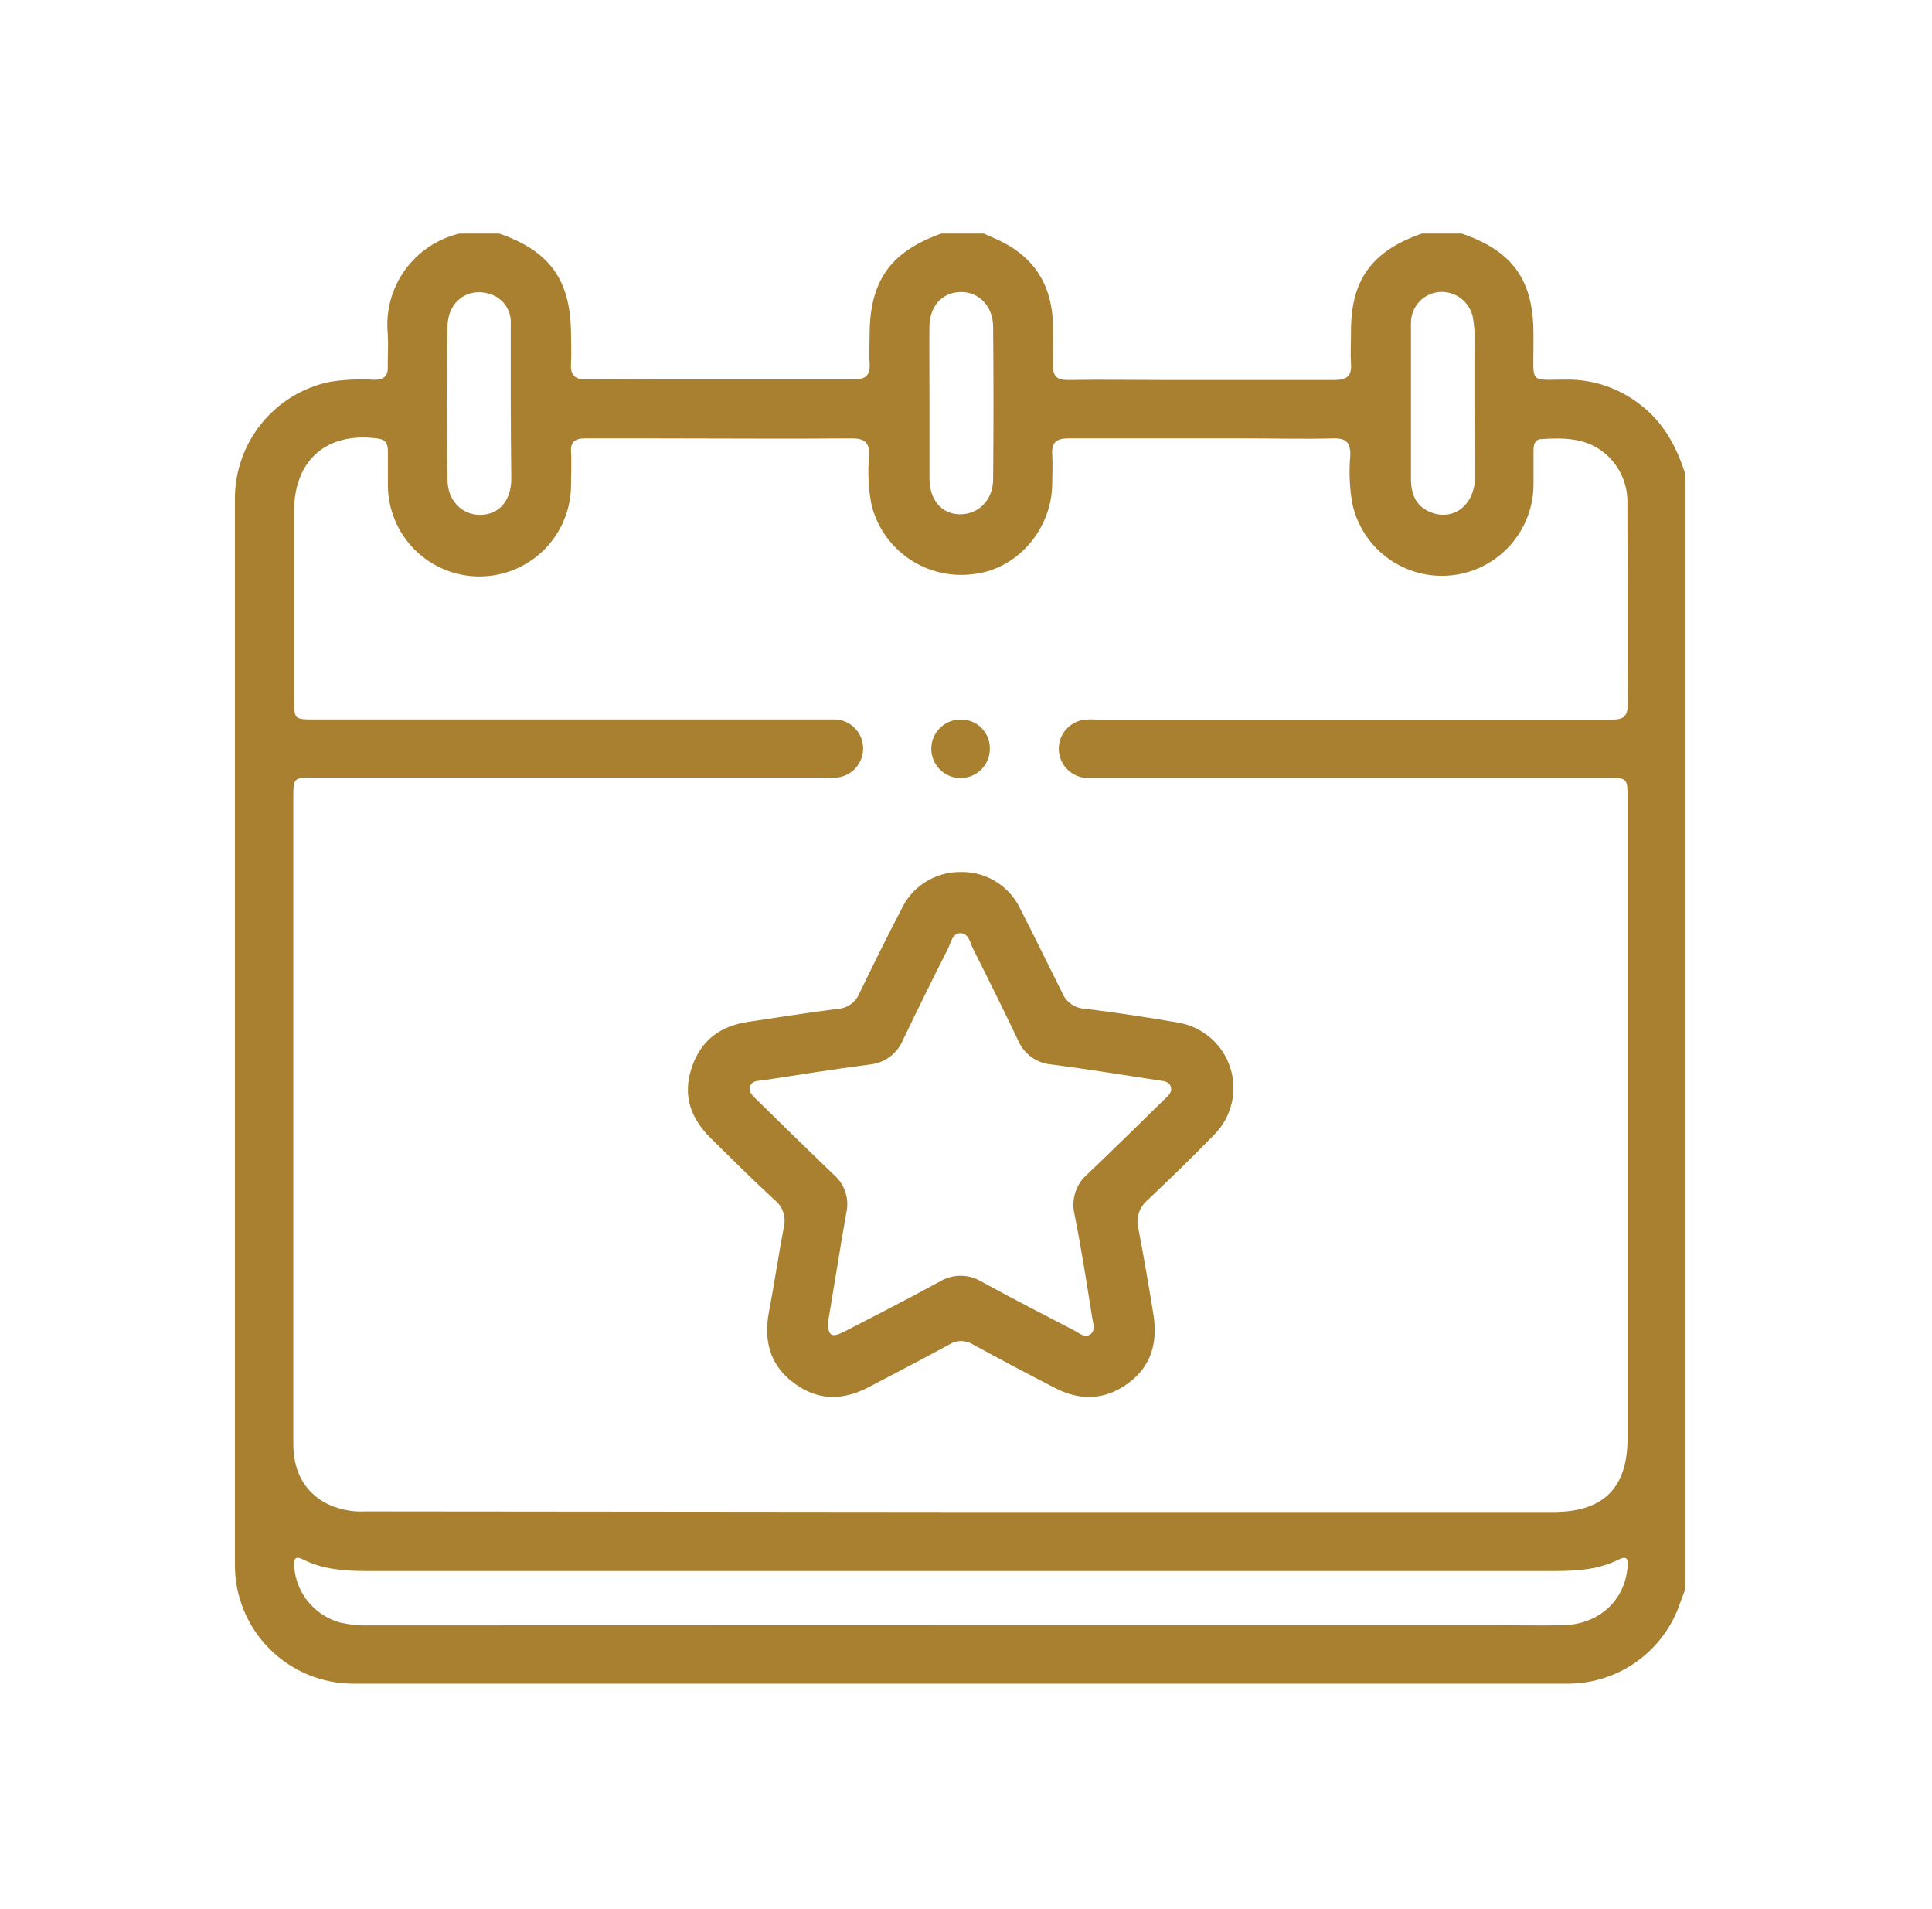 <svg width="83" height="82" viewBox="0 0 83 82" fill="none" xmlns="http://www.w3.org/2000/svg">
<path d="M61.091 10.032H62.791C64.974 10.771 65.878 12.026 65.878 14.326V14.87C65.878 16.502 65.699 16.311 67.288 16.305C68.431 16.292 69.545 16.667 70.447 17.368C71.459 18.131 72.028 19.185 72.4 20.362V68.268C72.328 68.457 72.256 68.645 72.187 68.837C71.846 69.865 71.186 70.758 70.303 71.385C69.42 72.012 68.36 72.342 67.277 72.325C49.929 72.325 32.582 72.325 15.236 72.325C14.56 72.332 13.889 72.205 13.264 71.95C12.637 71.695 12.069 71.319 11.59 70.842C11.111 70.365 10.732 69.797 10.475 69.172C10.217 68.547 10.087 67.878 10.092 67.202C10.092 51.942 10.092 36.682 10.092 21.422C10.091 20.248 10.493 19.11 11.231 18.197C11.969 17.284 12.998 16.652 14.146 16.407C14.786 16.304 15.436 16.273 16.083 16.314C16.499 16.314 16.682 16.146 16.658 15.733C16.658 15.266 16.685 14.799 16.658 14.335C16.565 13.365 16.826 12.395 17.394 11.604C17.962 10.813 18.797 10.254 19.745 10.032H21.445C23.649 10.796 24.529 12.053 24.532 14.394C24.532 14.799 24.556 15.206 24.532 15.592C24.493 16.116 24.694 16.314 25.23 16.302C26.428 16.275 27.655 16.302 28.871 16.302C31.461 16.302 34.051 16.302 36.656 16.302C37.18 16.302 37.398 16.134 37.359 15.601C37.329 15.2 37.359 14.793 37.359 14.403C37.359 12.056 38.258 10.81 40.443 10.032H42.267L42.599 10.182C44.371 10.912 45.222 12.164 45.24 14.074C45.24 14.601 45.261 15.128 45.24 15.655C45.219 16.182 45.419 16.332 45.916 16.323C47.273 16.299 48.632 16.323 49.989 16.323C52.438 16.323 54.887 16.323 57.336 16.323C57.866 16.323 58.079 16.149 58.04 15.619C58.01 15.197 58.04 14.769 58.04 14.344C58.007 12.053 58.908 10.787 61.091 10.032ZM41.264 64.95C49.755 64.95 58.246 64.95 66.738 64.95C68.884 64.95 69.917 63.923 69.92 61.791V34.311C69.92 33.431 69.92 33.413 69.046 33.413H47.342C47.099 33.413 46.854 33.413 46.614 33.413C46.306 33.381 46.02 33.237 45.812 33.007C45.604 32.778 45.488 32.48 45.486 32.17C45.484 31.86 45.597 31.56 45.802 31.328C46.008 31.096 46.291 30.949 46.599 30.913C46.839 30.889 47.084 30.913 47.327 30.913C54.602 30.913 61.877 30.913 69.151 30.913C69.603 30.913 69.932 30.886 69.929 30.281C69.908 27.404 69.929 24.527 69.914 21.649C69.928 21.252 69.855 20.857 69.7 20.491C69.545 20.126 69.311 19.798 69.016 19.532C68.199 18.805 67.205 18.796 66.205 18.862C65.92 18.88 65.881 19.125 65.881 19.365C65.881 19.832 65.881 20.296 65.881 20.763C65.89 21.738 65.537 22.681 64.891 23.41C64.245 24.14 63.351 24.603 62.382 24.712C61.414 24.82 60.439 24.565 59.648 23.997C58.856 23.428 58.303 22.587 58.097 21.634C57.977 20.956 57.947 20.264 58.01 19.577C58.025 19.026 57.848 18.817 57.279 18.832C56.043 18.865 54.806 18.832 53.572 18.832C51.018 18.832 48.464 18.832 45.91 18.832C45.383 18.832 45.168 19.002 45.204 19.535C45.231 19.957 45.204 20.386 45.204 20.811C45.165 22.775 43.686 24.455 41.821 24.661C40.856 24.791 39.877 24.562 39.07 24.017C38.264 23.472 37.686 22.65 37.446 21.706C37.307 21.009 37.271 20.296 37.338 19.589C37.362 18.99 37.138 18.826 36.56 18.832C33.805 18.856 31.048 18.832 28.293 18.832C27.239 18.832 26.197 18.832 25.131 18.832C24.688 18.832 24.502 18.996 24.532 19.431C24.562 19.865 24.532 20.365 24.532 20.829C24.532 21.872 24.118 22.873 23.38 23.611C22.642 24.349 21.642 24.763 20.598 24.763C19.555 24.763 18.554 24.349 17.816 23.611C17.078 22.873 16.664 21.872 16.664 20.829C16.664 20.341 16.664 19.856 16.664 19.371C16.664 19.071 16.574 18.883 16.23 18.838C14.047 18.538 12.637 19.76 12.637 21.943C12.637 24.637 12.637 27.332 12.637 30.027C12.637 30.901 12.637 30.904 13.517 30.904H35.221C35.464 30.904 35.709 30.904 35.949 30.904C36.259 30.934 36.547 31.079 36.756 31.31C36.965 31.541 37.081 31.841 37.081 32.153C37.081 32.464 36.965 32.764 36.756 32.995C36.547 33.226 36.259 33.371 35.949 33.401C35.706 33.415 35.462 33.415 35.218 33.401H13.499C12.619 33.401 12.601 33.401 12.601 34.279V55.678C12.601 57.773 12.601 59.89 12.601 61.998C12.601 63.058 12.957 63.947 13.9 64.519C14.454 64.822 15.082 64.963 15.712 64.926L41.264 64.95ZM41.24 69.816H64.294C65.246 69.816 66.202 69.834 67.151 69.816C68.702 69.777 69.813 68.747 69.923 67.295C69.95 66.968 69.893 66.816 69.534 66.995C68.678 67.424 67.759 67.486 66.812 67.486C49.792 67.486 32.77 67.486 15.748 67.486C14.801 67.486 13.885 67.421 13.026 66.992C12.753 66.858 12.625 66.879 12.634 67.232C12.661 67.793 12.863 68.332 13.211 68.772C13.56 69.213 14.037 69.534 14.577 69.69C14.991 69.789 15.417 69.834 15.843 69.822L41.24 69.816ZM21.942 17.317C21.942 16.185 21.942 15.05 21.942 13.918C21.962 13.633 21.883 13.35 21.72 13.115C21.557 12.881 21.318 12.709 21.044 12.628C20.125 12.329 19.248 12.927 19.227 14.002C19.182 16.206 19.191 18.413 19.227 20.619C19.227 21.517 19.873 22.137 20.658 22.116C21.442 22.095 21.948 21.517 21.966 20.601C21.957 19.502 21.942 18.41 21.942 17.317ZM63.348 17.317C63.348 16.61 63.348 15.9 63.348 15.194C63.383 14.689 63.362 14.182 63.285 13.682C63.23 13.348 63.053 13.048 62.789 12.837C62.524 12.626 62.191 12.521 61.854 12.541C61.518 12.565 61.203 12.715 60.972 12.962C60.742 13.208 60.615 13.533 60.615 13.87C60.61 13.951 60.61 14.032 60.615 14.113C60.615 16.26 60.615 18.404 60.615 20.547C60.615 21.206 60.809 21.745 61.474 22.009C62.444 22.383 63.333 21.709 63.366 20.544C63.375 19.473 63.348 18.398 63.348 17.326V17.317ZM39.931 17.257C39.931 18.371 39.931 19.482 39.931 20.595C39.946 21.494 40.47 22.092 41.249 22.092C42.027 22.092 42.659 21.494 42.665 20.595C42.685 18.41 42.685 16.225 42.665 14.041C42.665 13.143 42.036 12.517 41.249 12.544C40.461 12.571 39.943 13.143 39.928 14.041C39.919 15.122 39.931 16.194 39.931 17.266V17.257Z" fill="#A88030"/>
<path d="M41.267 37.458C41.802 37.445 42.33 37.588 42.785 37.87C43.241 38.152 43.605 38.56 43.833 39.045C44.446 40.243 45.03 41.44 45.629 42.638C45.707 42.834 45.84 43.003 46.011 43.126C46.183 43.248 46.386 43.319 46.596 43.33C47.941 43.494 49.291 43.698 50.617 43.928C51.129 44.015 51.607 44.24 52.001 44.578C52.394 44.917 52.687 45.357 52.849 45.85C53.01 46.343 53.034 46.871 52.917 47.377C52.8 47.883 52.548 48.347 52.186 48.719C51.243 49.698 50.264 50.638 49.279 51.572C49.112 51.718 48.988 51.907 48.922 52.118C48.856 52.33 48.85 52.556 48.905 52.77C49.141 54.004 49.354 55.24 49.554 56.48C49.743 57.678 49.459 58.708 48.444 59.438C47.428 60.169 46.374 60.175 45.291 59.606C44.126 59.007 42.958 58.387 41.803 57.755C41.65 57.659 41.473 57.608 41.292 57.608C41.111 57.608 40.934 57.659 40.782 57.755C39.647 58.378 38.491 58.968 37.344 59.576C36.197 60.184 35.12 60.175 34.09 59.399C33.06 58.624 32.805 57.564 33.033 56.366C33.26 55.169 33.443 53.932 33.673 52.716C33.726 52.502 33.716 52.278 33.645 52.069C33.574 51.861 33.445 51.677 33.272 51.54C32.347 50.692 31.458 49.803 30.562 48.923C29.667 48.042 29.32 47.072 29.709 45.884C30.098 44.695 30.937 44.069 32.152 43.893C33.434 43.707 34.712 43.494 35.997 43.336C36.198 43.323 36.391 43.254 36.554 43.136C36.717 43.019 36.844 42.858 36.919 42.671C37.5 41.473 38.087 40.276 38.716 39.078C38.938 38.59 39.298 38.177 39.751 37.89C40.203 37.602 40.73 37.452 41.267 37.458ZM35.578 56.702C35.551 57.384 35.709 57.489 36.26 57.208C37.629 56.501 39 55.803 40.35 55.064C40.626 54.894 40.943 54.803 41.267 54.803C41.59 54.803 41.907 54.894 42.183 55.064C43.497 55.785 44.833 56.468 46.162 57.16C46.369 57.264 46.584 57.486 46.833 57.324C47.081 57.163 46.958 56.836 46.919 56.594C46.686 55.115 46.455 53.636 46.162 52.165C46.085 51.851 46.098 51.522 46.199 51.215C46.299 50.907 46.483 50.634 46.731 50.426C47.848 49.363 48.944 48.282 50.045 47.204C50.186 47.066 50.366 46.926 50.3 46.689C50.234 46.453 50 46.444 49.809 46.414C48.267 46.18 46.728 45.926 45.183 45.728C44.87 45.704 44.569 45.594 44.314 45.411C44.059 45.228 43.859 44.978 43.737 44.689C43.108 43.374 42.464 42.065 41.806 40.764C41.677 40.506 41.629 40.102 41.273 40.087C40.916 40.072 40.856 40.485 40.731 40.74C40.072 42.041 39.427 43.35 38.796 44.665C38.677 44.956 38.481 45.209 38.229 45.396C37.977 45.583 37.678 45.698 37.365 45.728C35.841 45.926 34.32 46.171 32.802 46.402C32.59 46.435 32.323 46.402 32.227 46.659C32.132 46.917 32.371 47.099 32.527 47.258C33.626 48.336 34.727 49.414 35.838 50.48C36.066 50.681 36.234 50.94 36.325 51.23C36.416 51.519 36.426 51.829 36.353 52.123C36.081 53.671 35.838 55.237 35.59 56.702H35.578Z" fill="#A88030"/>
<path d="M42.524 32.18C42.521 32.428 42.445 32.669 42.305 32.874C42.165 33.079 41.968 33.238 41.737 33.331C41.508 33.423 41.255 33.446 41.012 33.396C40.769 33.346 40.547 33.225 40.372 33.048C40.198 32.872 40.08 32.648 40.032 32.404C39.985 32.161 40.011 31.909 40.106 31.68C40.202 31.451 40.363 31.256 40.569 31.118C40.776 30.98 41.019 30.907 41.267 30.907C41.434 30.903 41.6 30.934 41.756 30.997C41.911 31.059 42.052 31.153 42.169 31.272C42.287 31.392 42.379 31.533 42.44 31.689C42.501 31.845 42.53 32.012 42.524 32.18Z" fill="#A88030"/>
</svg>
